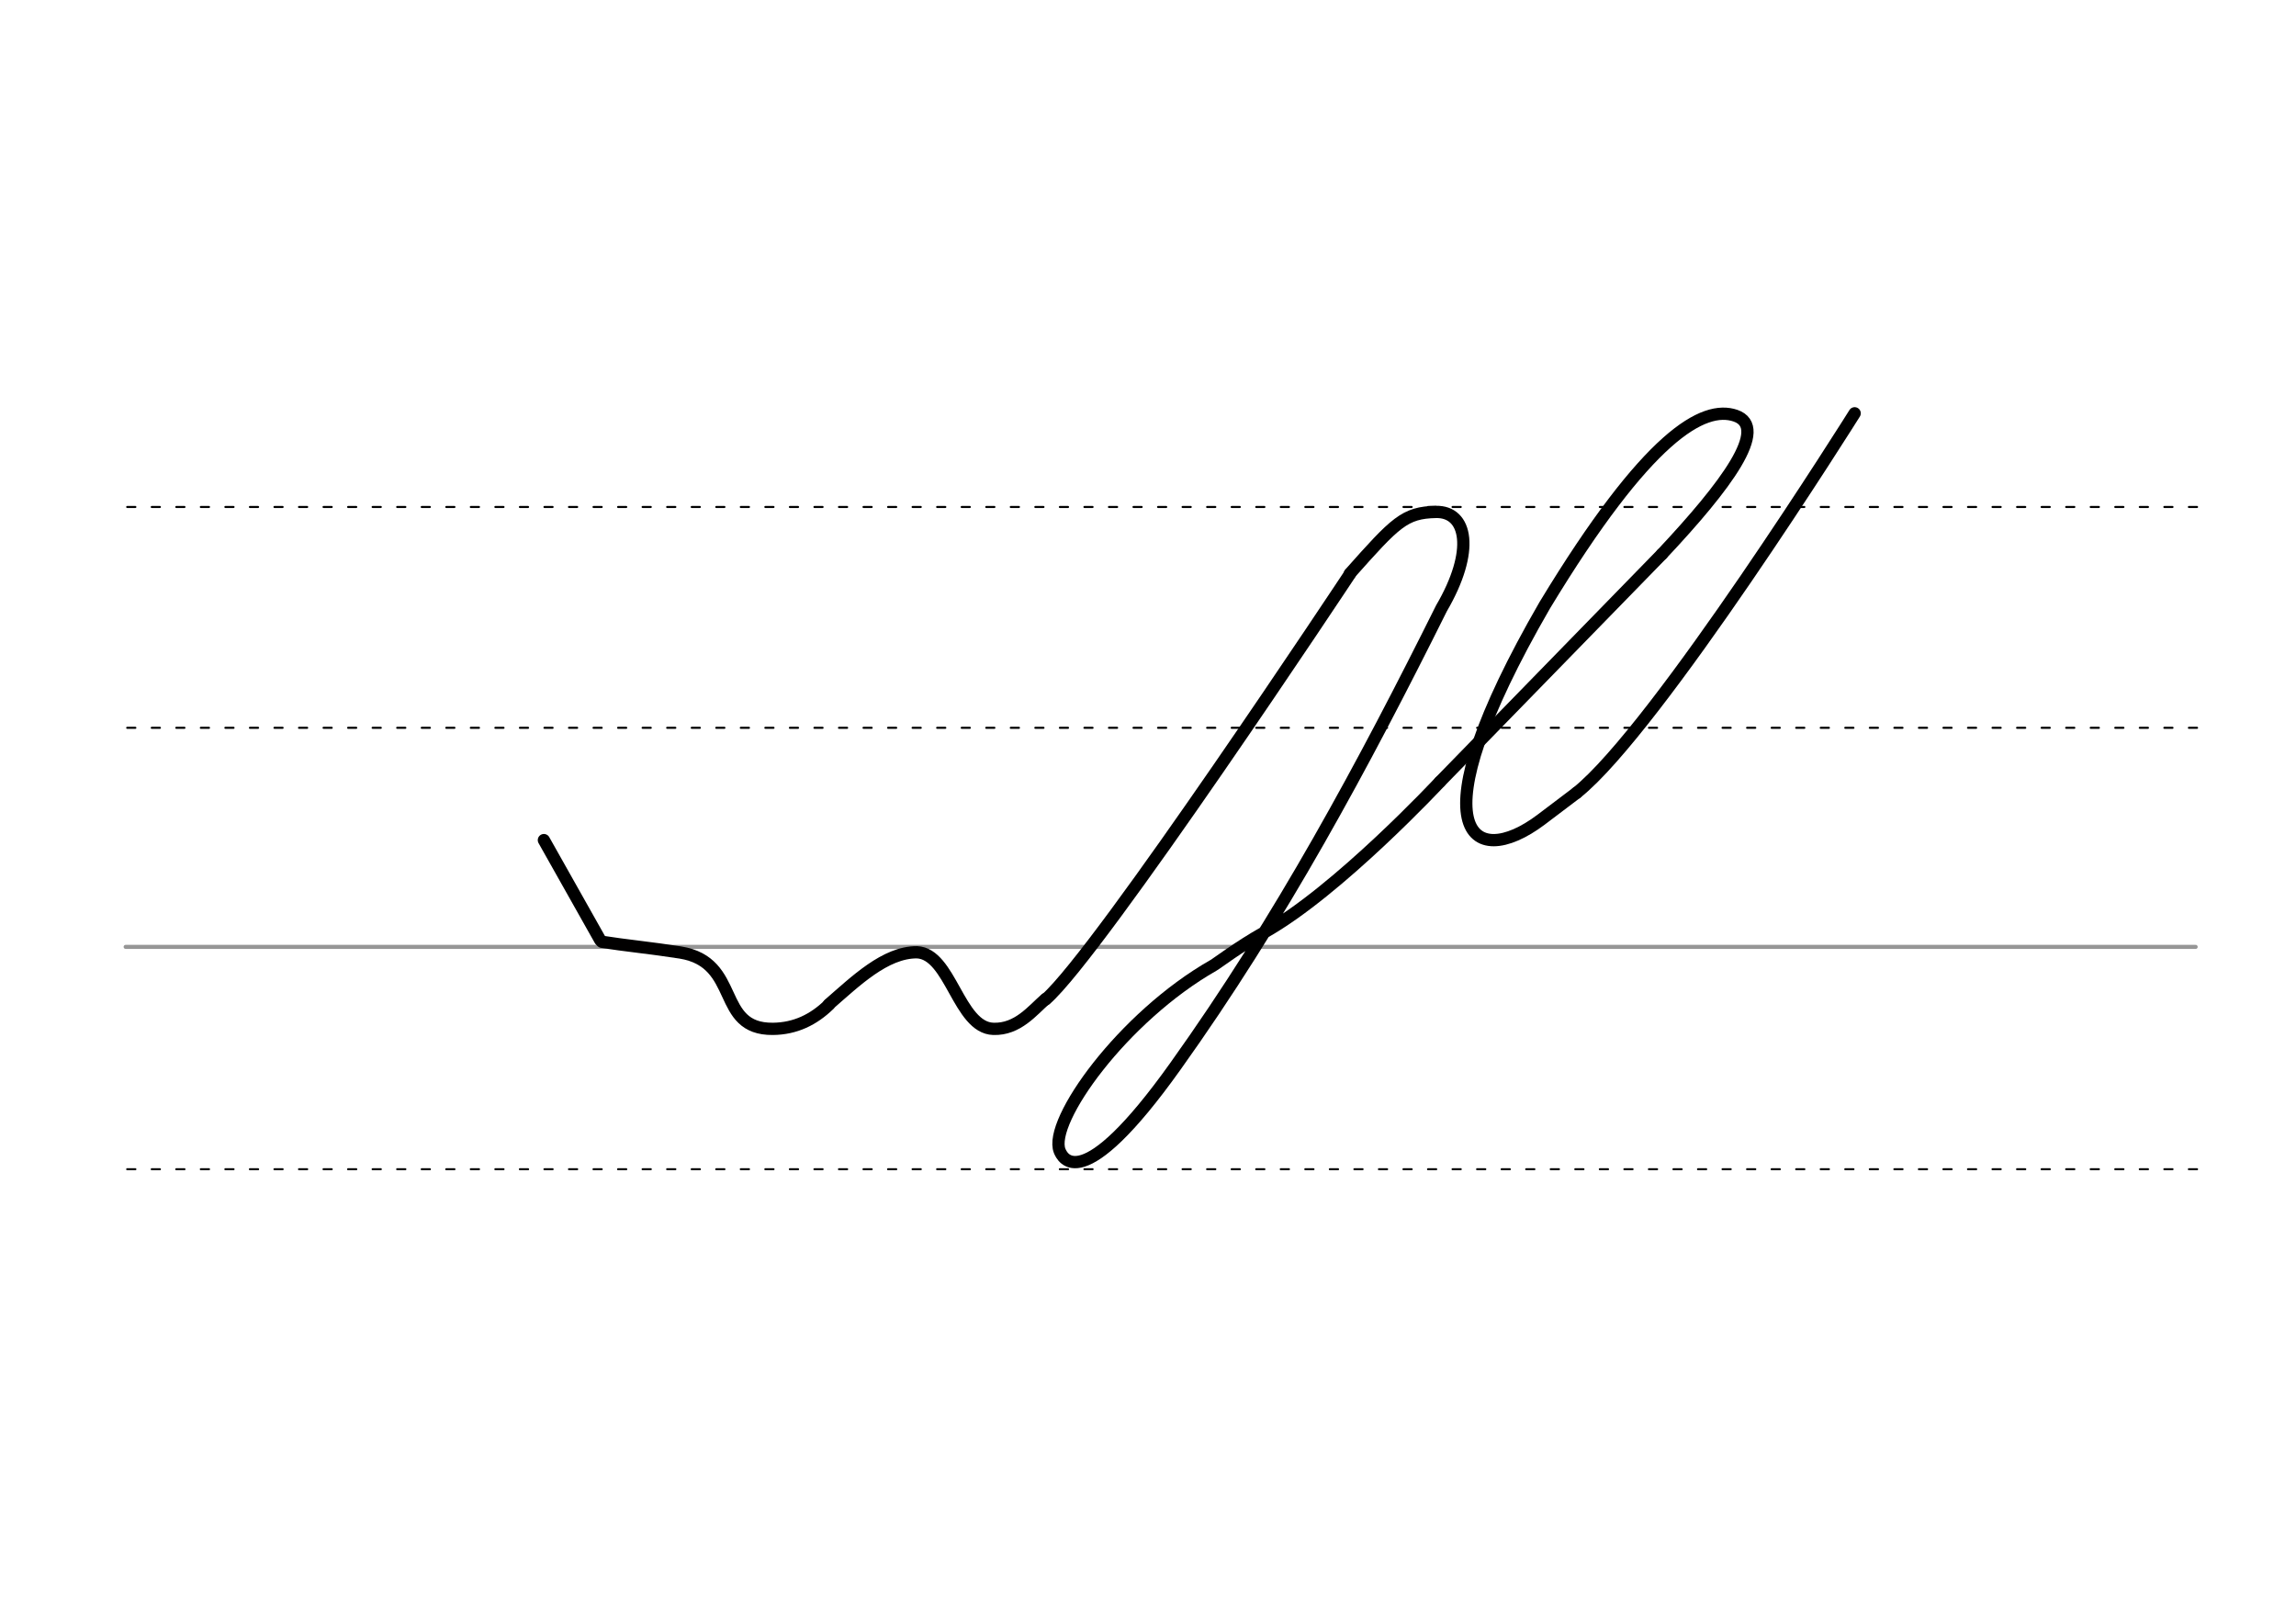 <svg height="210mm" viewBox="0 0 1052.4 744.1" width="297mm" xmlns="http://www.w3.org/2000/svg">
 <g fill="none" stroke-linecap="round">
  <g transform="translate(0 -308.268)">
   <path d="m57.6 742.2h948.8" stroke="#969696" stroke-width="1.875"/>
   <g stroke="#000" stroke-dasharray="3.75 7.5" stroke-miterlimit="2" stroke-width=".938">
    <path d="m58.3 844.1h948.8"/>
    <path d="m58.3 641.8h948.8"/>
    <path d="m58.3 540.6h948.8"/>
   </g>
  </g>
  <g stroke-width="5.625">
   <g stroke-linejoin="round">
    <path d="m249.3 385 25.8 45.8" stroke="#000"/>
    <path d="m379.9 460.3c12.2-10.6 25.9-24 40.4-23.9 15.5.6 19 34.6 35 35.1 11.2.4 18-8.5 24-13.7" stroke="#000"/>
    <path d="m275.9 431.6c9.9 1.6 23.2 2.9 35.9 4.9 28.1 4.5 16 35.3 42.5 35 10.2-.1 18.6-4.2 25.7-11.1" stroke="#010000"/>
   </g>
   <g stroke="#000">
    <path d="m660 358.3 101.8-104.4" stroke-linejoin="round"/>
    <path d="m761.8 253.9c29.5-31.4 49.3-58 33.7-63.4-14.6-5-40.2 8.9-87.4 86.8-60.3 104.2-33.5 122.2-1.8 98.4l16.4-12.4" stroke-linejoin="round"/>
    <path d="m850.1 189.4s-90.6 144.5-127.4 173.9"/>
    <path d="m660 358.3s-46.6 50-80.5 69c-11.8 6.6-21.8 14.3-23.3 15.1-41.6 23.7-75.8 71.5-70.5 85 1.2 2.9 9.6 22.2 53.1-38.8 48.1-67.3 86.2-138.1 121.9-209.8 15.5-26.5 11.8-44.5-2.5-44.2-14.4.3-18.5 4.7-39.5 28.3" stroke-linejoin="round"/>
    <path d="m618.8 263s-114.9 173.6-139.5 195"/>
   </g>
  </g>
 </g>
</svg>
